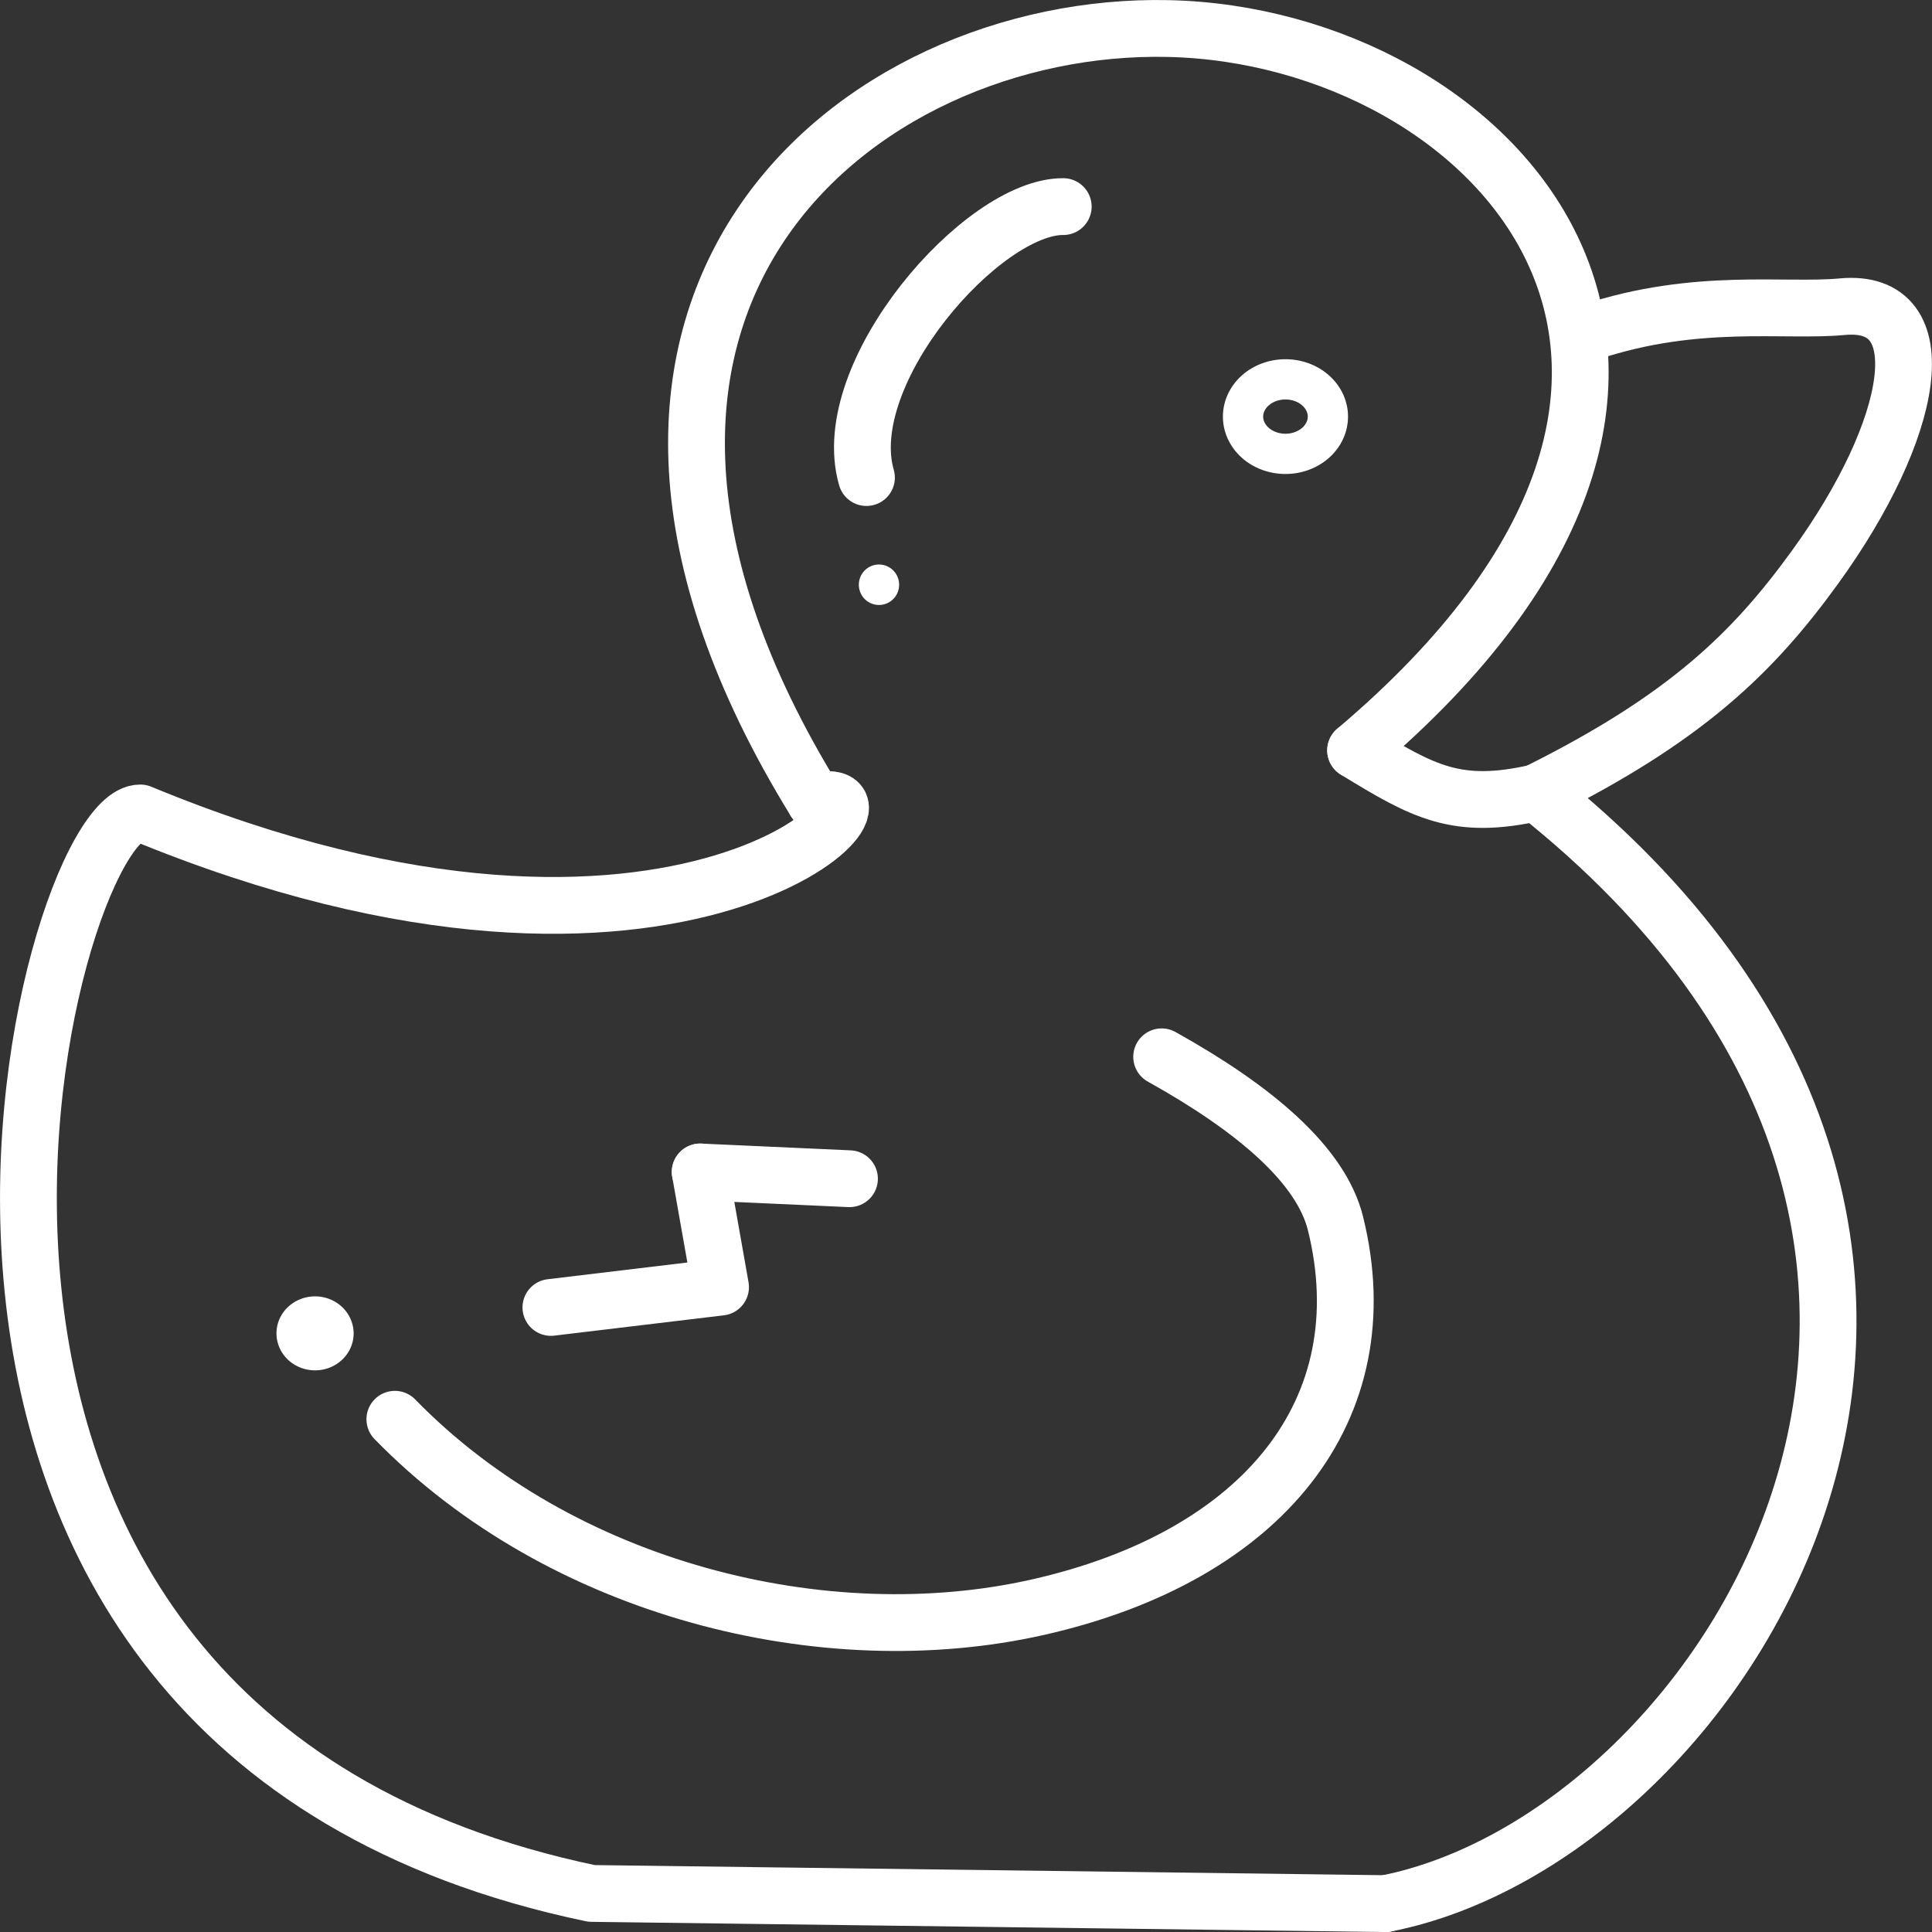 <?xml version="1.0" encoding="UTF-8" standalone="no"?>
<!-- Created with Inkscape (http://www.inkscape.org/) -->

<svg
   width="48"
   height="48"
   viewBox="0 0 48 48"
   version="1.1"
   id="svg5"
   inkscape:version="1.1.2 (b8e25be833, 2022-02-05)"
   sodipodi:docname="Iwara.svg"
   xmlns:inkscape="http://www.inkscape.org/namespaces/inkscape"
   xmlns:sodipodi="http://sodipodi.sourceforge.net/DTD/sodipodi-0.dtd"
   xmlns="http://www.w3.org/2000/svg"
   xmlns:svg="http://www.w3.org/2000/svg">
  <rect x="0" y="0" width="48" height="48" fill="#333333" stroke="none"/>
  <sodipodi:namedview
     id="namedview7"
     pagecolor="#ffffff"
     bordercolor="#666666"
     borderopacity="1.0"
     inkscape:pageshadow="2"
     inkscape:pageopacity="0.0"
     inkscape:pagecheckerboard="0"
     inkscape:document-units="px"
     showgrid="false"
     width="24mm"
     units="px"
     height="48px"
     inkscape:zoom="11.313709"
     inkscape:cx="27.311998"
     inkscape:cy="20.859649"
     inkscape:window-width="1920"
     inkscape:window-height="1017"
     inkscape:window-x="-8"
     inkscape:window-y="-8"
     inkscape:window-maximized="1"
     inkscape:current-layer="layer2" />
  <defs
     id="defs2" />
  <g
     inkscape:groupmode="layer"
     id="layer2"
     inkscape:label="Duck body"
     style="display:inline;opacity:1">
    <path
       d="M 20.249,19.905 C 12.643,7.559 21.29,0.537 29.028,0.709 37.047,0.887 44.891,9.165 33.68,18.643"
       style="fill:none;fill-opacity:1;stroke:#ffffff;stroke-width:1.411;stroke-linecap:round;stroke-linejoin:round;stroke-miterlimit:4;stroke-dasharray:none;stroke-opacity:1"
       id="path3545"
       sodipodi:nodetypes="csc" />
    <path
       d="M 39.524,8.246 C 42.159,7.376 44.333,7.755 45.766,7.62 c 2.397,-0.226 1.823,3.035 -0.681,6.484 -1.531,2.109 -3.192,3.741 -6.909,5.587"
       style="fill:none;fill-opacity:1;stroke:#ffffff;stroke-width:1.411;stroke-linecap:round;stroke-linejoin:round;stroke-miterlimit:4;stroke-dasharray:none;stroke-opacity:1"
       id="path4517"
       sodipodi:nodetypes="cssc" />
    <path
       style="fill:none;fill-opacity:1;stroke:#ffffff;stroke-width:1.411;stroke-linecap:round;stroke-linejoin:round;stroke-miterlimit:4;stroke-dasharray:none;stroke-opacity:1"
       d="m 33.68,18.643 c 1.679,1.031 2.516,1.5 4.495,1.049 14.093,11.206 4.732,25.942 -3.751,27.603"
       id="path5363"
       sodipodi:nodetypes="ccc" />
    <path
       style="fill:none;fill-opacity:1;stroke:#ffffff;stroke-width:1.411;stroke-linecap:round;stroke-linejoin:round;stroke-miterlimit:4;stroke-dasharray:none;stroke-opacity:1"
       d="M 34.424,47.295 14.698,47.042 C -5.004,42.931 1.134,20.173 3.487,20.197 17.058,25.812 22.935,19.291 20.249,19.905"
       id="path6317"
       sodipodi:nodetypes="cccc" />
  </g>
  <g
     inkscape:groupmode="layer"
     id="layer3"
     inkscape:label="Interior"
     style="opacity:1">
    <path
       style="fill:none;fill-opacity:1;stroke:#ffffff;stroke-width:1.411;stroke-linecap:round;stroke-linejoin:round;stroke-miterlimit:4;stroke-dasharray:none;stroke-opacity:1"
       d="m 28.861,26.256 c 2.323,1.294 3.961,2.689 4.32,4.144 1.136,4.603 -1.781,8.265 -7.402,9.532 -5.289,1.192 -11.834,-0.429 -15.969,-4.671"
       id="path7752"
       sodipodi:nodetypes="cssc" />
    <path
       style="fill:none;fill-opacity:1;stroke:#ffffff;stroke-width:1.411;stroke-linecap:round;stroke-linejoin:round;stroke-miterlimit:4;stroke-dasharray:none;stroke-opacity:1"
       d="M 26.416,5.133 C 24.414,5.119 20.775,9.267 21.527,11.865"
       id="path8528"
       sodipodi:nodetypes="cc" />
    <path
       style="display:inline;fill:none;fill-opacity:1;stroke:#ffffff;stroke-width:1.411;stroke-linecap:round;stroke-linejoin:round;stroke-miterlimit:4;stroke-dasharray:none;stroke-opacity:1"
       d="m 17.396,29.117 0.506,2.861 -4.215,0.505"
       id="path9097" />
    <path
       style="display:inline;fill:none;fill-opacity:1;stroke:#ffffff;stroke-width:1.411;stroke-linecap:round;stroke-linejoin:round;stroke-miterlimit:4;stroke-dasharray:none;stroke-opacity:1"
       d="m 21.105,29.285 -3.709,-0.168"
       id="path9095"
       sodipodi:nodetypes="cc" />
    <path
       style="fill:none;fill-opacity:1;stroke:#ffffff;stroke-width:1;stroke-linecap:round;stroke-linejoin:round;stroke-miterlimit:4;stroke-dasharray:none;stroke-opacity:1"
       id="path9940"
       sodipodi:type="arc"
       sodipodi:cx="31.937481"
       sodipodi:cy="10.350332"
       sodipodi:rx="1.0537289"
       sodipodi:ry="0.92570817"
       sodipodi:start="6.2806546"
       sodipodi:end="6.2787485"
       sodipodi:open="true"
       sodipodi:arc-type="arc"
       d="m 32.991,10.348 a 1.054,0.926 0 0 1 -1.051,0.928 1.054,0.926 0 0 1 -1.057,-0.922 1.054,0.926 0 0 1 1.05,-0.929 1.054,0.926 0 0 1 1.058,0.922" />
    <path
       style="fill:none;fill-opacity:1;stroke:#ffffff;stroke-width:1;stroke-linecap:round;stroke-linejoin:round;stroke-miterlimit:4;stroke-dasharray:none;stroke-opacity:1"
       id="path9942"
       sodipodi:type="arc"
       sodipodi:cx="20.911129"
       sodipodi:cy="14.52661"
       sodipodi:rx="0.92728138"
       sodipodi:ry="0.50493175"
       sodipodi:start="6.2806546"
       sodipodi:end="0.0065581037"
       sodipodi:open="true"
       sodipodi:arc-type="arc"
       d="m 21.838,14.525 a 0.927,0.505 0 0 1 -1.7e-5,0.005" />
    <path
       style="fill:none;fill-opacity:1;stroke:#ffffff;stroke-width:1;stroke-linecap:round;stroke-linejoin:round;stroke-miterlimit:4;stroke-dasharray:none;stroke-opacity:1"
       id="path9944"
       sodipodi:type="arc"
       sodipodi:cx="7.8270173"
       sodipodi:cy="33.126911"
       sodipodi:rx="0.4585267"
       sodipodi:ry="0.41889888"
       sodipodi:start="6.2806546"
       sodipodi:end="6.2576463"
       sodipodi:open="true"
       sodipodi:arc-type="arc"
       d="M 8.286,33.126 A 0.459,0.419 0 0 1 7.831,33.546 0.459,0.419 0 0 1 7.369,33.133 0.459,0.419 0 0 1 7.818,32.708 0.459,0.419 0 0 1 8.285,33.116" />
  </g>
</svg>
